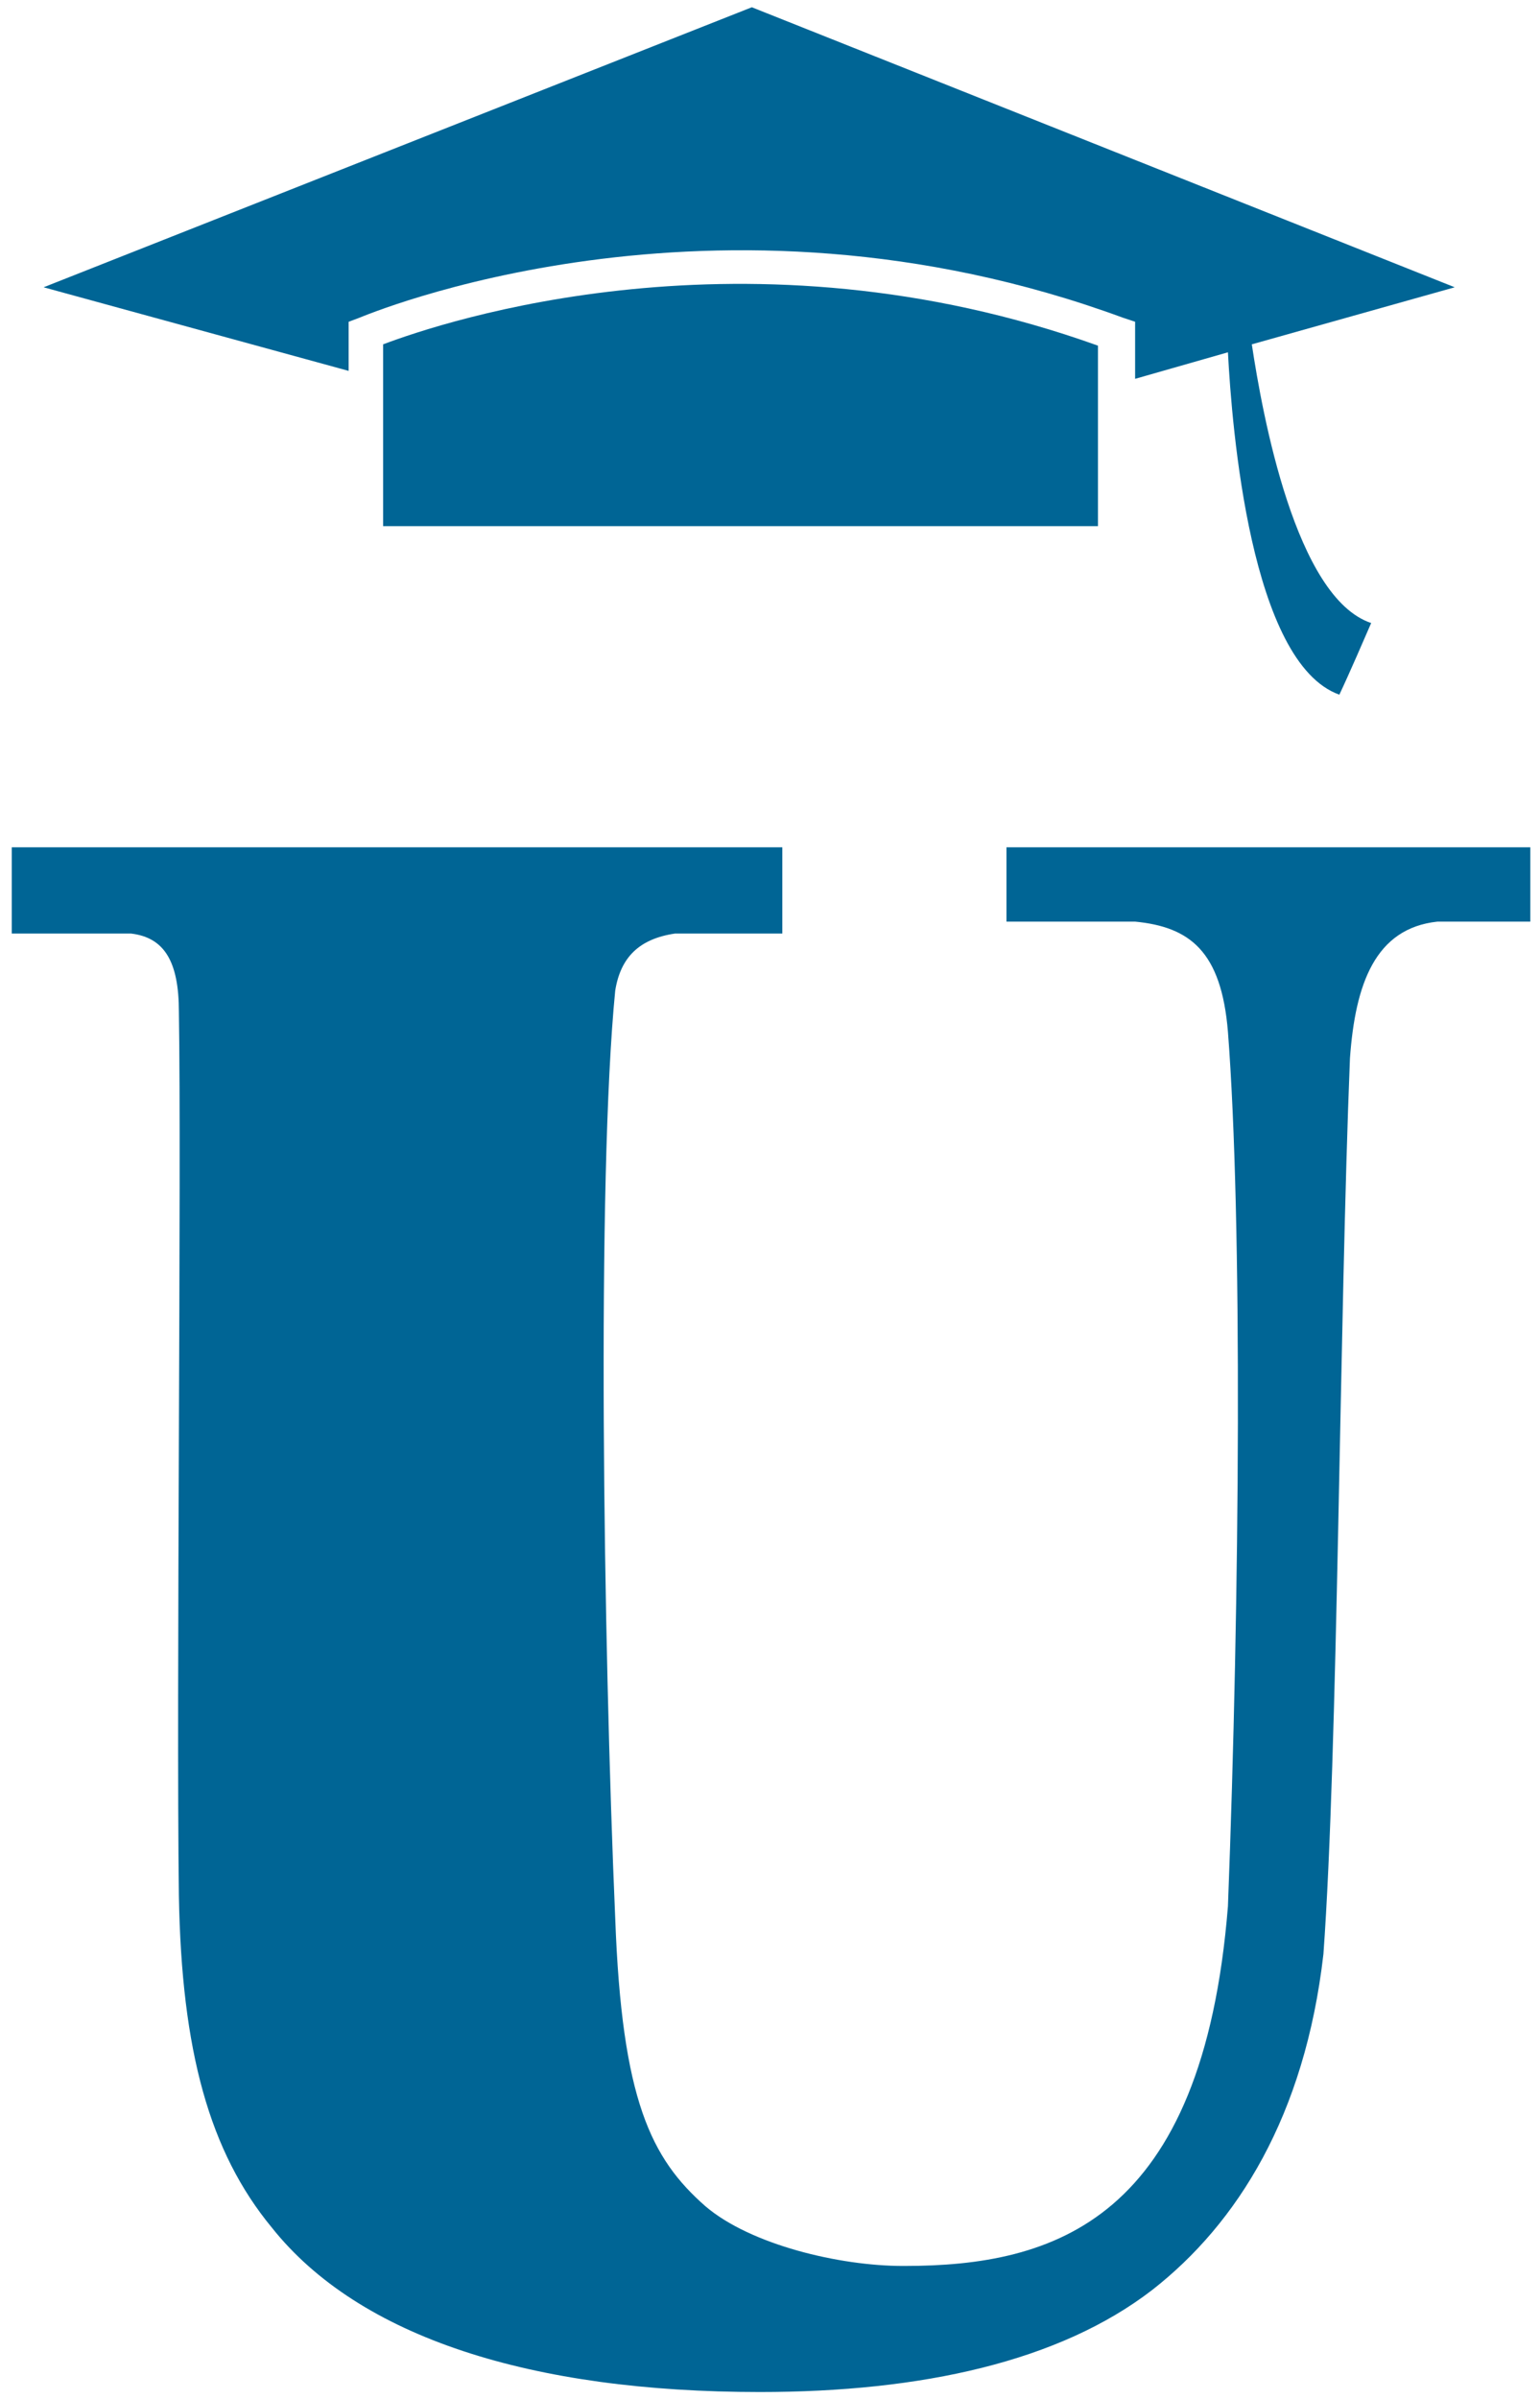 <?xml version="1.0" encoding="utf-8"?>
<!-- Generator: Adobe Illustrator 15.1.0, SVG Export Plug-In . SVG Version: 6.00 Build 0)  -->
<!DOCTYPE svg PUBLIC "-//W3C//DTD SVG 1.1//EN" "http://www.w3.org/Graphics/SVG/1.1/DTD/svg11.dtd">
<svg version="1.1" id="Layer_1" xmlns="http://www.w3.org/2000/svg" xmlns:xlink="http://www.w3.org/1999/xlink" x="0px" y="0px"
	 width="365.5px" height="569.078px" viewBox="3.5 0 365.5 569.078" enable-background="new 3.5 0 365.5 569.078"
	 xml:space="preserve">
<g>
	<path fill="#006595" d="M218.133,537.454c35.568,0,70.823-10.703,76.802-85.301c2.834-73.657,3.465-162.731,0-207.431
		c-1.574-19.199-9.126-24.867-22.032-26.125h-30.531v-17.628c16.996,0,40.604,0,62.637,0c19.83,0,40.29,0,61.696,0v17.628H344.67
		c-14.795,1.574-19.515,14.795-20.776,32.42c-2.517,62.326-2.831,164.624-6.296,212.466c-4.405,38.406-20.459,63.901-40.602,79.64
		c-22.034,16.999-54.771,24.234-93.173,24.234c-54.141,0-95.061-12.904-115.833-39.033c-14.795-17.938-21.403-41.86-22.034-78.691
		c-0.63-47.529,0.63-171.859,0-209.632c0-11.96-3.462-17.625-11.331-18.572H6.296v-20.46c22.664,0,58.862,0,92.856,0
		c34.625,0,70.193,0,90.022,0v20.46h-25.495c-8.499,1.26-12.906,5.668-14.164,13.537c-4.407,44.695-2.834,154.234,0,220.022
		c1.575,43.12,8.5,56.973,21.404,68.302c10.703,9.129,31.789,14.164,46.901,14.164H218.133z"/>
	<g>
		<path fill="#006595" d="M94.431,81.673v43.124h169.656V81.986C180.676,52.083,108.595,76.321,94.431,81.673z"/>
		<path fill="#006595" d="M328.931,147.774c-17.942-5.982-25.811-49.419-28.328-66.102l48.158-13.534L181.935,1.721L13.849,68.139
			l72.396,19.83V76.321l2.517-0.944c0.948-0.316,83.731-35.884,181.309,0l2.832,0.944v13.535l22.032-6.295
			c0.948,17.942,5.353,73.657,26.442,81.209C323.608,160.078,327.625,150.789,328.931,147.774z"/>
	</g>
</g>
</svg>
